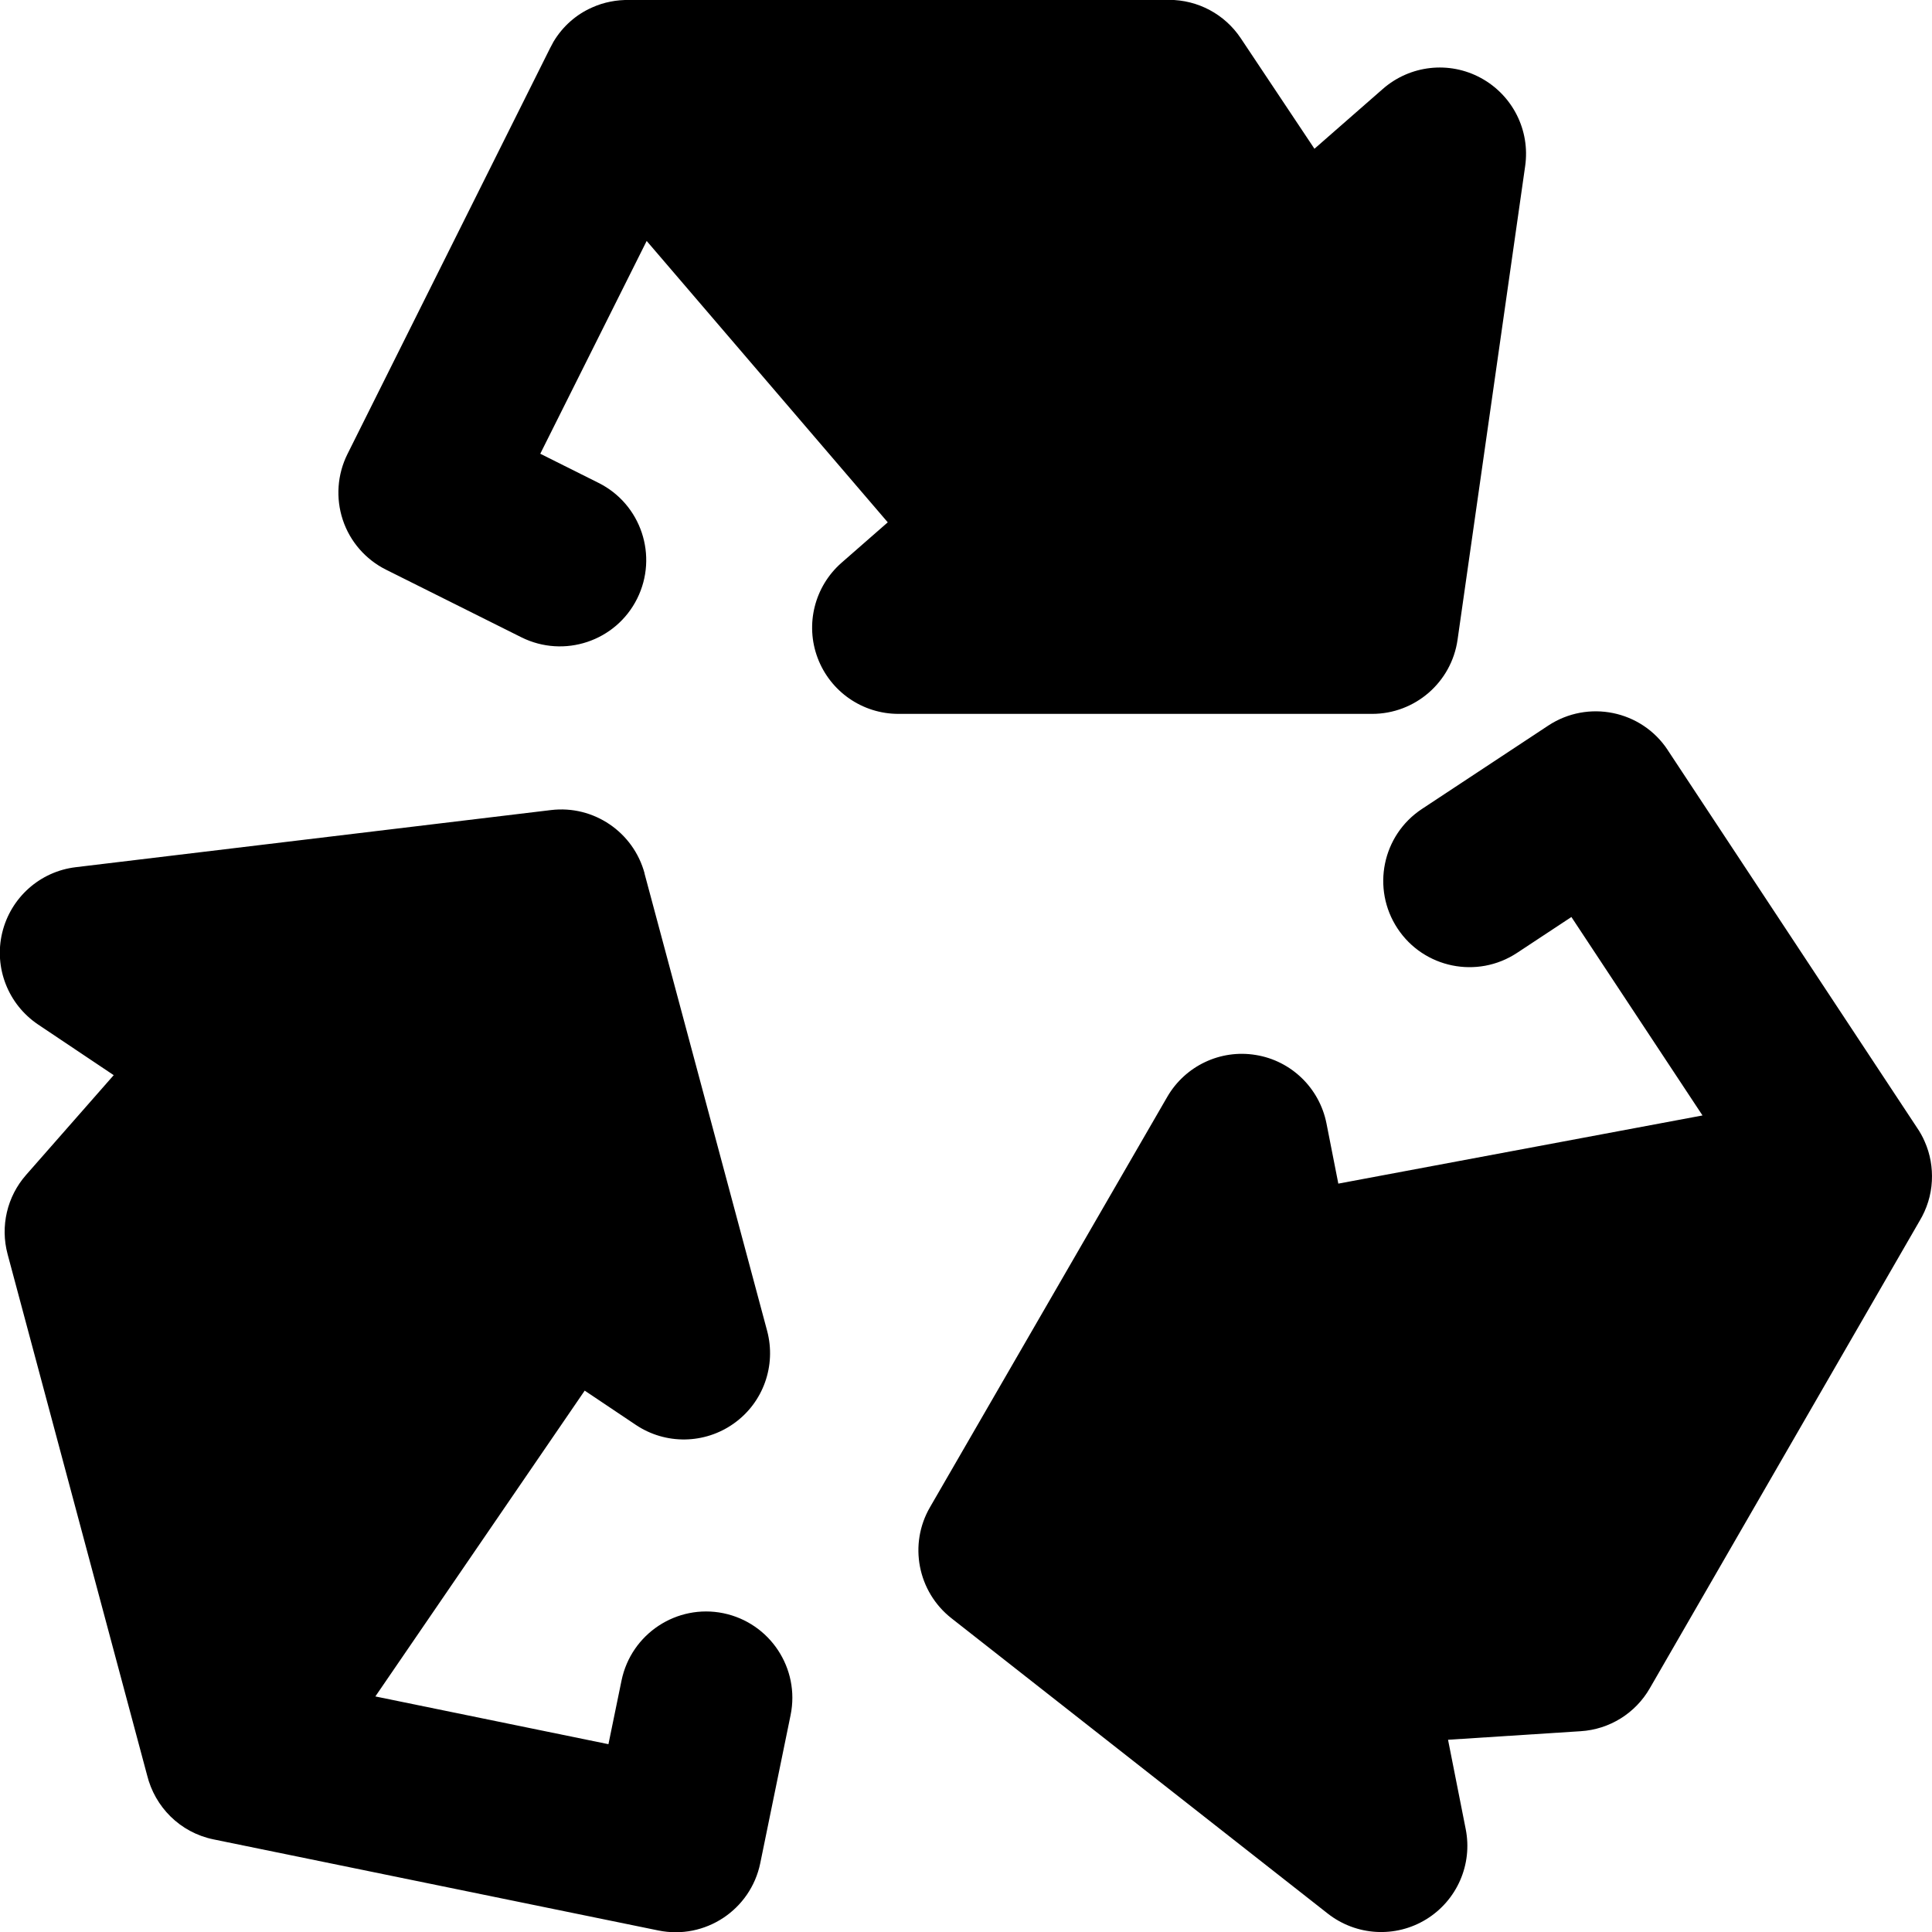 <svg xmlns="http://www.w3.org/2000/svg" fill="none" viewBox="0 0 14 14" id="Recycle-1--Streamline-Core-Remix">
  <desc>
    Recycle 1 Streamline Icon: https://streamlinehq.com
  </desc>
  <g id="Free Remix/Nature Ecology/recycle-1--nature-sign-environment-protect-save-arrows">
    <path id="Union" fill="#000000" fill-rule="evenodd" d="M4.561 -0.001h3.91c0.209 0 0.404 0.104 0.52 0.278l0.534 0.801 0.496 -0.434c0.197 -0.172 0.48 -0.204 0.71 -0.079 0.23 0.125 0.358 0.379 0.321 0.638l-0.49 3.433c-0.044 0.308 -0.308 0.537 -0.619 0.537H6.51c-0.26 0 -0.493 -0.161 -0.585 -0.405 -0.092 -0.244 -0.022 -0.519 0.173 -0.69l0.335 -0.293 -1.747 -2.039 -0.771 1.542 0.422 0.211c0.309 0.154 0.434 0.53 0.28 0.839s-0.53 0.434 -0.839 0.28l-0.981 -0.49c-0.148 -0.074 -0.261 -0.204 -0.313 -0.361 -0.052 -0.157 -0.04 -0.329 0.034 -0.477L3.986 0.349c0.008 -0.016 0.016 -0.031 0.025 -0.047 0.068 -0.113 0.166 -0.198 0.28 -0.248 0.042 -0.019 0.086 -0.033 0.132 -0.042 0.045 -0.009 0.091 -0.013 0.138 -0.012ZM12.085 5.435c-0.19 -0.288 -0.578 -0.367 -0.866 -0.177l-0.915 0.604c-0.288 0.19 -0.367 0.578 -0.177 0.866 0.19 0.288 0.578 0.367 0.866 0.177l0.394 -0.26 0.95 1.438 -2.639 0.494 -0.086 -0.437c-0.051 -0.255 -0.254 -0.453 -0.511 -0.495 -0.257 -0.043 -0.513 0.079 -0.643 0.304L6.739 10.922c-0.156 0.269 -0.089 0.612 0.155 0.804l2.728 2.141c0.206 0.161 0.49 0.178 0.713 0.041 0.223 -0.137 0.337 -0.398 0.286 -0.654l-0.128 -0.647 0.961 -0.062c0.209 -0.013 0.397 -0.13 0.501 -0.311l1.954 -3.385c0.054 -0.089 0.085 -0.189 0.09 -0.291 0.005 -0.096 -0.011 -0.194 -0.052 -0.286 -0.015 -0.035 -0.034 -0.069 -0.056 -0.101l-1.807 -2.737Zm-7.414 0.894c-0.081 -0.3 -0.37 -0.496 -0.678 -0.459L0.549 6.284c-0.26 0.031 -0.472 0.221 -0.533 0.475 -0.061 0.254 0.043 0.519 0.26 0.665l0.548 0.367 -0.635 0.723c-0.138 0.157 -0.188 0.372 -0.134 0.574L1.066 12.864c0.056 0.228 0.237 0.415 0.482 0.465l3.223 0.66c0.338 0.069 0.668 -0.149 0.738 -0.487l0.22 -1.074c0.069 -0.338 -0.149 -0.668 -0.487 -0.738 -0.338 -0.069 -0.668 0.149 -0.738 0.487l-0.095 0.462 -1.689 -0.346 1.517 -2.216 0.37 0.248c0.216 0.145 0.5 0.141 0.712 -0.011 0.212 -0.151 0.307 -0.418 0.24 -0.67l-0.889 -3.316Z" clip-rule="evenodd" stroke-width="1"></path>
  </g>
</svg>
